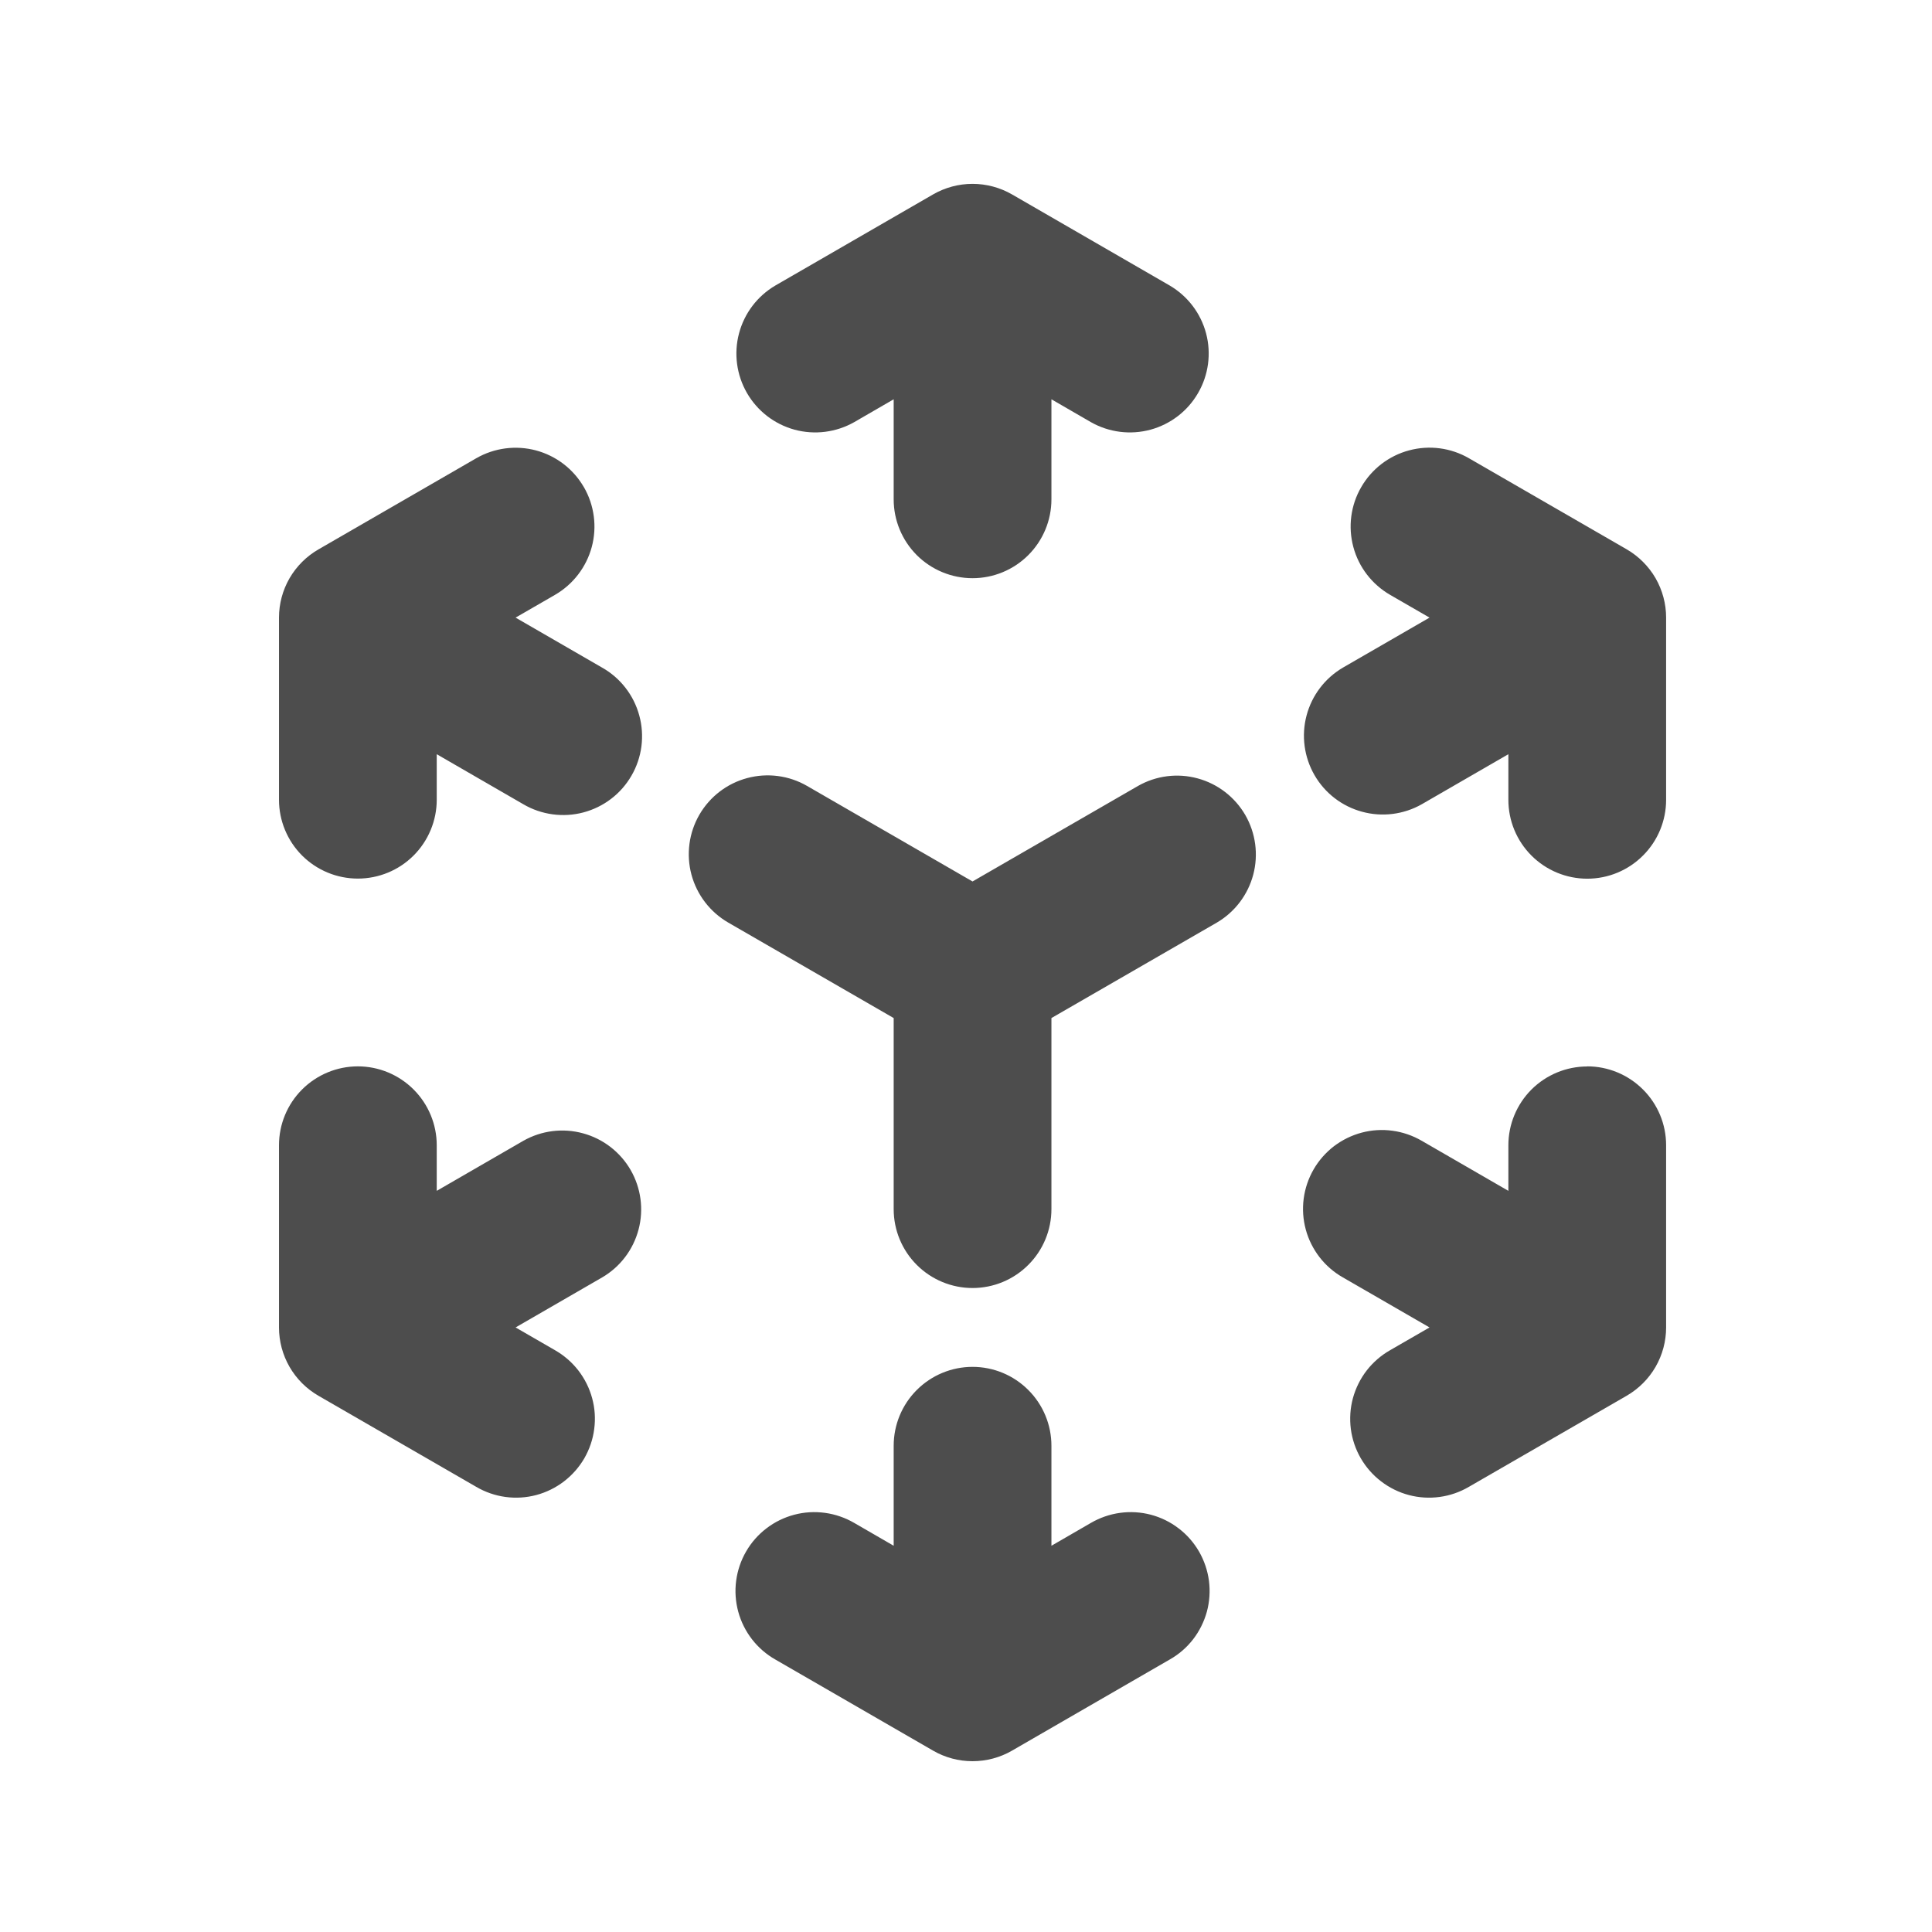 <svg width="37" height="37" viewBox="0 0 37 37" fill="none" xmlns="http://www.w3.org/2000/svg">
<g clip-path="url(#clip0_21_11)">
<path fill-rule="evenodd" clip-rule="evenodd" d="M17.87 3.723C18.1 3.591 18.36 3.521 18.625 3.521C18.89 3.521 19.151 3.591 19.381 3.723L22.401 5.468C22.745 5.67 22.996 5.999 23.098 6.385C23.2 6.77 23.145 7.181 22.945 7.526C22.746 7.872 22.418 8.124 22.033 8.229C21.648 8.333 21.238 8.281 20.891 8.084L20.136 7.647V9.563C20.136 9.963 19.977 10.347 19.693 10.631C19.41 10.914 19.026 11.073 18.625 11.073C18.225 11.073 17.841 10.914 17.557 10.631C17.274 10.347 17.115 9.963 17.115 9.563V7.647L16.36 8.084C16.013 8.281 15.602 8.333 15.217 8.229C14.832 8.124 14.505 7.872 14.305 7.526C14.106 7.181 14.051 6.77 14.153 6.385C14.255 5.999 14.505 5.67 14.849 5.468L17.87 3.723ZM11.182 9.329C11.382 9.675 11.437 10.088 11.333 10.475C11.229 10.861 10.976 11.191 10.629 11.392L9.874 11.828L11.532 12.786C11.706 12.884 11.858 13.016 11.98 13.174C12.102 13.331 12.191 13.511 12.243 13.703C12.296 13.895 12.309 14.096 12.284 14.294C12.258 14.491 12.194 14.682 12.094 14.854C11.994 15.027 11.862 15.178 11.703 15.299C11.545 15.42 11.364 15.508 11.172 15.559C10.979 15.61 10.779 15.622 10.581 15.595C10.384 15.568 10.194 15.503 10.022 15.402L8.364 14.444V15.316C8.364 15.716 8.204 16.101 7.921 16.384C7.638 16.667 7.254 16.826 6.853 16.826C6.453 16.826 6.068 16.667 5.785 16.384C5.502 16.101 5.343 15.716 5.343 15.316V11.828C5.343 11.563 5.413 11.303 5.545 11.074C5.678 10.845 5.869 10.654 6.098 10.522L9.119 8.777C9.466 8.577 9.878 8.523 10.265 8.626C10.652 8.73 10.982 8.983 11.182 9.33V9.329ZM26.069 9.329C26.269 8.982 26.599 8.728 26.986 8.625C27.373 8.521 27.785 8.575 28.132 8.776L31.153 10.52C31.382 10.653 31.573 10.844 31.706 11.073C31.838 11.303 31.908 11.563 31.908 11.828V15.317C31.908 15.718 31.749 16.102 31.465 16.385C31.182 16.669 30.798 16.828 30.398 16.828C29.997 16.828 29.613 16.669 29.329 16.385C29.046 16.102 28.887 15.718 28.887 15.317V14.444L27.229 15.402C26.882 15.599 26.471 15.651 26.086 15.546C25.701 15.442 25.373 15.19 25.174 14.844C24.975 14.499 24.92 14.088 25.022 13.703C25.124 13.317 25.374 12.988 25.718 12.786L27.377 11.828L26.622 11.392C26.275 11.191 26.021 10.861 25.918 10.475C25.814 10.088 25.868 9.675 26.069 9.329ZM13.393 15.604C13.594 15.257 13.923 15.004 14.31 14.901C14.697 14.797 15.11 14.851 15.457 15.052L18.625 16.881L21.794 15.052C22.141 14.854 22.552 14.802 22.936 14.907C23.321 15.011 23.649 15.264 23.849 15.609C24.048 15.955 24.103 16.365 24.001 16.751C23.899 17.136 23.649 17.466 23.305 17.668L20.136 19.497V23.156C20.136 23.557 19.977 23.941 19.693 24.224C19.41 24.508 19.026 24.667 18.625 24.667C18.225 24.667 17.841 24.508 17.557 24.224C17.274 23.941 17.115 23.557 17.115 23.156V19.497L13.946 17.668C13.599 17.467 13.346 17.137 13.242 16.75C13.139 16.363 13.193 15.951 13.393 15.604ZM6.853 20.422C7.254 20.422 7.638 20.582 7.921 20.865C8.204 21.148 8.364 21.532 8.364 21.933V22.806L10.022 21.848C10.369 21.651 10.779 21.599 11.164 21.704C11.549 21.808 11.877 22.061 12.077 22.406C12.276 22.752 12.331 23.162 12.229 23.547C12.127 23.933 11.877 24.263 11.532 24.464L9.874 25.422L10.629 25.858C10.802 25.957 10.954 26.089 11.076 26.246C11.198 26.404 11.288 26.584 11.34 26.776C11.393 26.968 11.406 27.169 11.38 27.366C11.355 27.564 11.29 27.754 11.191 27.927C11.091 28.099 10.958 28.25 10.8 28.371C10.642 28.492 10.461 28.581 10.269 28.632C10.076 28.683 9.875 28.695 9.678 28.668C9.481 28.641 9.291 28.575 9.119 28.474L6.098 26.73C5.868 26.597 5.678 26.407 5.545 26.177C5.413 25.948 5.343 25.687 5.343 25.422V21.933C5.343 21.532 5.502 21.148 5.785 20.865C6.068 20.582 6.453 20.422 6.853 20.422ZM30.398 20.422C30.798 20.422 31.182 20.582 31.465 20.865C31.749 21.148 31.908 21.532 31.908 21.933V25.422C31.908 25.687 31.838 25.948 31.706 26.177C31.573 26.407 31.382 26.597 31.153 26.73L28.132 28.474C27.96 28.575 27.77 28.641 27.573 28.668C27.375 28.695 27.174 28.683 26.982 28.632C26.789 28.581 26.609 28.492 26.451 28.371C26.292 28.25 26.16 28.099 26.06 27.927C25.96 27.754 25.896 27.564 25.87 27.366C25.845 27.169 25.858 26.968 25.91 26.776C25.963 26.584 26.052 26.404 26.174 26.246C26.296 26.089 26.448 25.957 26.622 25.858L27.377 25.422L25.718 24.464C25.545 24.366 25.393 24.234 25.271 24.077C25.149 23.919 25.059 23.739 25.007 23.547C24.955 23.355 24.941 23.154 24.967 22.957C24.993 22.759 25.057 22.569 25.157 22.396C25.256 22.224 25.389 22.073 25.547 21.951C25.706 21.831 25.886 21.742 26.079 21.691C26.271 21.64 26.472 21.628 26.669 21.655C26.867 21.682 27.057 21.748 27.229 21.848L28.887 22.806V21.934C28.887 21.534 29.046 21.15 29.329 20.866C29.613 20.583 29.997 20.424 30.398 20.424V20.422ZM18.625 26.177C19.026 26.177 19.41 26.336 19.693 26.62C19.977 26.903 20.136 27.287 20.136 27.688V29.603L20.891 29.166C21.063 29.066 21.253 29 21.45 28.973C21.648 28.946 21.848 28.958 22.041 29.009C22.233 29.06 22.414 29.148 22.572 29.27C22.731 29.39 22.863 29.542 22.963 29.714C23.062 29.887 23.127 30.077 23.153 30.275C23.178 30.472 23.165 30.673 23.113 30.865C23.06 31.057 22.971 31.237 22.849 31.395C22.727 31.552 22.575 31.684 22.401 31.782L19.381 33.527C19.151 33.66 18.89 33.729 18.625 33.729C18.36 33.729 18.1 33.66 17.87 33.527L14.849 31.782C14.676 31.684 14.524 31.552 14.402 31.395C14.28 31.237 14.19 31.057 14.138 30.865C14.086 30.673 14.072 30.472 14.098 30.275C14.124 30.077 14.188 29.887 14.288 29.714C14.387 29.542 14.52 29.39 14.678 29.27C14.837 29.148 15.017 29.06 15.21 29.009C15.402 28.958 15.603 28.946 15.8 28.973C15.998 29 16.188 29.066 16.36 29.166L17.115 29.603V27.688C17.115 27.287 17.274 26.903 17.557 26.62C17.841 26.336 18.225 26.177 18.625 26.177Z" fill="#4D4D4D"/>
</g>
<defs>
<clipPath id="clip0_21_11">
<rect width="36.25" height="36.25" fill="white" transform="translate(0.5 0.5)"/>
</clipPath>
</defs>
</svg>
